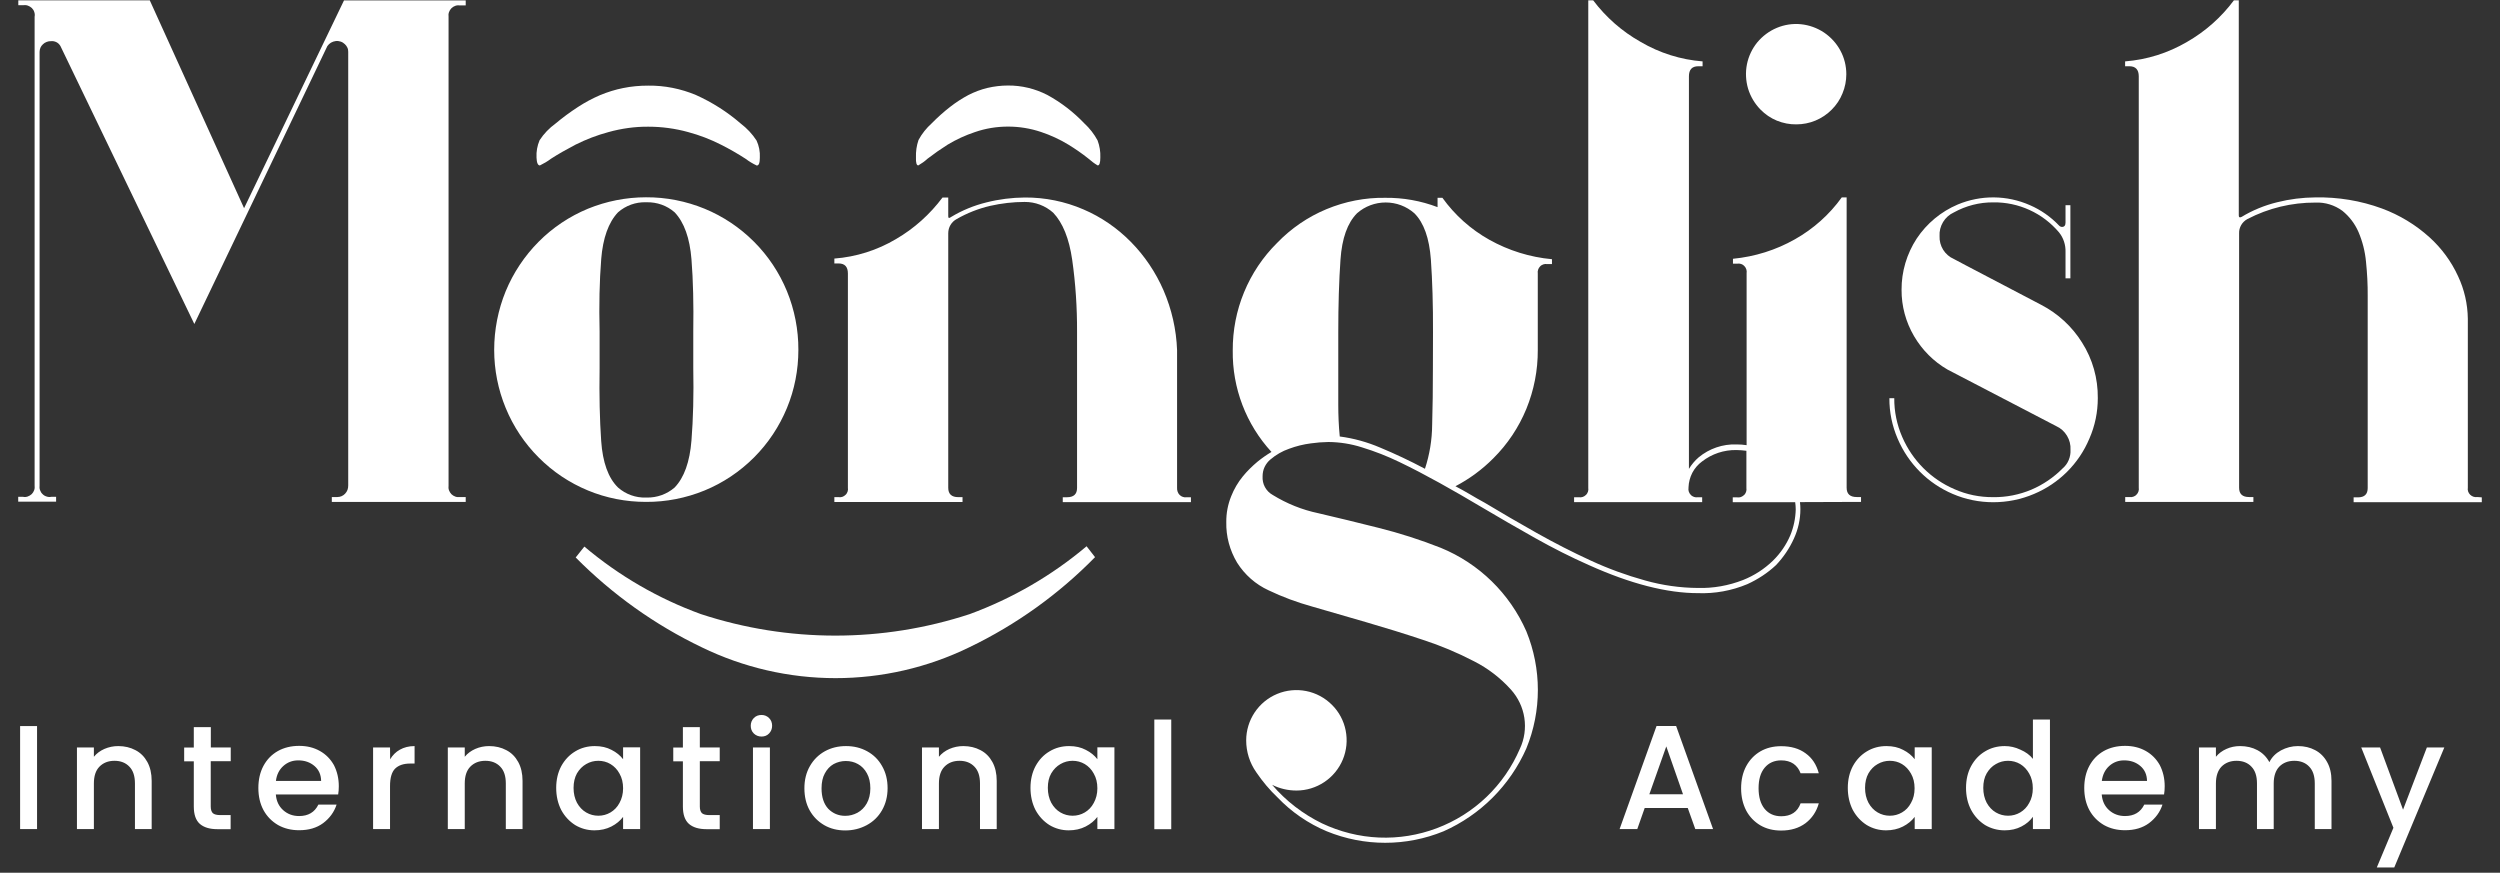 <svg width="275" height="96" viewBox="0 0 275 96" fill="none" xmlns="http://www.w3.org/2000/svg">
<rect x="0" y="0" width="275" height="96" fill="#333333" stroke="none"/>
<g clip-path="url(#clip0_1563_23015)">
<path d="M101.012 18.198C101.373 17.988 101.722 17.743 102.036 17.452C102.747 16.905 103.48 16.393 104.237 15.915C105.18 15.345 106.193 14.879 107.241 14.53C108.417 14.123 109.639 13.925 110.885 13.925C112.119 13.925 113.341 14.123 114.517 14.518C115.565 14.868 116.578 15.333 117.533 15.915C118.29 16.381 119.035 16.893 119.733 17.452C120.048 17.732 120.385 17.988 120.746 18.198C120.944 18.198 121.037 17.906 121.037 17.313C121.061 16.672 120.956 16.044 120.735 15.45C120.362 14.751 119.861 14.111 119.279 13.575C118.092 12.33 116.718 11.27 115.204 10.444C113.865 9.757 112.387 9.396 110.885 9.407C110.116 9.407 109.348 9.5 108.603 9.675C107.881 9.85 107.182 10.117 106.519 10.455C105.82 10.828 105.157 11.258 104.528 11.747C103.806 12.306 103.131 12.912 102.49 13.564C101.908 14.088 101.408 14.705 101.035 15.403C100.826 16.02 100.732 16.661 100.756 17.313C100.732 17.906 100.826 18.198 101.012 18.198Z" fill="#FFFFFF"/>
<path d="M59.389 18.198C59.82 17.988 60.239 17.743 60.623 17.452C61.38 16.963 62.277 16.451 63.301 15.915C64.466 15.333 65.676 14.868 66.934 14.53C68.354 14.134 69.833 13.925 71.311 13.936C72.79 13.936 74.269 14.134 75.701 14.53C76.958 14.868 78.169 15.333 79.333 15.927C80.253 16.393 81.15 16.905 82.011 17.464C82.395 17.755 82.803 18 83.245 18.209C83.478 18.209 83.583 17.918 83.583 17.324C83.618 16.684 83.49 16.044 83.222 15.461C82.756 14.74 82.162 14.111 81.475 13.587C79.997 12.306 78.344 11.258 76.562 10.455C74.897 9.757 73.104 9.396 71.3 9.419C70.368 9.419 69.449 9.5 68.54 9.687C67.667 9.861 66.817 10.129 66.002 10.467C65.164 10.828 64.361 11.258 63.592 11.759C62.731 12.318 61.904 12.923 61.112 13.587C60.425 14.088 59.82 14.705 59.354 15.427C59.098 16.032 58.982 16.672 59.017 17.336C59.04 17.918 59.168 18.198 59.389 18.198Z" fill="#FFFFFF"/>
<path d="M71.055 55.209C73.267 55.221 75.456 54.79 77.505 53.952C79.543 53.114 81.382 51.88 82.942 50.32C84.502 48.76 85.725 46.908 86.563 44.883C87.402 42.857 87.821 40.679 87.821 38.491C87.832 36.279 87.402 34.078 86.563 32.029C85.725 29.991 84.491 28.14 82.942 26.592C81.382 25.032 79.543 23.798 77.505 22.959C75.456 22.121 73.267 21.69 71.055 21.702C68.866 21.702 66.701 22.133 64.675 22.959C62.649 23.798 60.798 25.032 59.25 26.592C57.701 28.152 56.467 30.003 55.629 32.029C54.79 34.078 54.36 36.279 54.36 38.491C54.36 40.679 54.79 42.857 55.629 44.883C56.467 46.92 57.701 48.771 59.25 50.32C60.798 51.88 62.649 53.114 64.675 53.952C66.689 54.79 68.866 55.209 71.055 55.209ZM66.13 28.524C66.317 26.184 66.934 24.461 67.982 23.355C68.832 22.61 69.926 22.214 71.055 22.249H71.137C72.266 22.226 73.361 22.61 74.21 23.355C75.258 24.461 75.875 26.184 76.062 28.524C76.248 30.865 76.306 33.508 76.26 36.453V40.481C76.318 43.427 76.248 46.082 76.062 48.445C75.875 50.809 75.258 52.532 74.21 53.626C73.361 54.36 72.266 54.755 71.137 54.732H71.055C69.926 54.767 68.832 54.371 67.982 53.626C66.91 52.578 66.293 50.867 66.13 48.503C65.967 46.14 65.909 43.474 65.956 40.517V36.488C65.886 33.542 65.944 30.9 66.13 28.559V28.524Z" fill="#FFFFFF"/>
<path d="M129.478 53.649V38.514C129.397 36.244 128.884 34.008 127.988 31.936C127.126 29.957 125.916 28.152 124.402 26.615C122.9 25.09 121.13 23.867 119.163 23.029C117.137 22.156 114.948 21.714 112.736 21.725C111.316 21.737 109.895 21.912 108.521 22.261C107.148 22.598 105.832 23.134 104.621 23.867C104.411 24.03 104.307 24.007 104.307 23.798V21.725H103.678C102.293 23.576 100.558 25.137 98.555 26.301C96.495 27.523 94.178 28.257 91.779 28.443V28.979H92.245C92.92 28.979 93.269 29.34 93.269 30.085V53.661C93.293 53.801 93.281 53.941 93.234 54.08C93.188 54.208 93.118 54.336 93.013 54.429C92.909 54.534 92.792 54.604 92.664 54.651C92.536 54.697 92.385 54.709 92.245 54.686H91.779V55.221H105.878V54.686H105.413C104.679 54.686 104.307 54.348 104.307 53.661V25.66C104.307 25.346 104.388 25.02 104.551 24.752C104.714 24.473 104.947 24.252 105.226 24.1C106.379 23.437 107.625 22.948 108.917 22.645C110.163 22.366 111.432 22.214 112.701 22.214C113.865 22.203 114.983 22.622 115.856 23.402C116.904 24.508 117.603 26.231 117.94 28.571C118.313 31.191 118.487 33.845 118.476 36.5V53.673C118.476 54.36 118.103 54.697 117.37 54.697H116.904V55.233H131.003V54.697H130.538C130.398 54.721 130.247 54.709 130.119 54.662C129.979 54.616 129.862 54.546 129.758 54.441C129.653 54.336 129.583 54.22 129.536 54.08C129.49 53.941 129.467 53.801 129.478 53.649Z" fill="#FFFFFF"/>
<path d="M106.67 67.551C97.065 70.706 86.703 70.706 77.098 67.551C72.417 65.851 68.086 63.336 64.279 60.123L63.325 61.322C67.353 65.385 72.045 68.738 77.203 71.207C81.778 73.43 86.808 74.595 91.907 74.595C96.995 74.595 102.025 73.442 106.612 71.207C111.77 68.727 116.45 65.374 120.455 61.287L119.524 60.088C115.705 63.313 111.351 65.828 106.67 67.551Z" fill="#FFFFFF"/>
<path d="M26.848 22.901L16.474 0.035H2.014V0.57H2.55C2.724 0.547 2.899 0.559 3.062 0.617C3.225 0.675 3.376 0.768 3.504 0.885C3.633 1.013 3.726 1.164 3.772 1.327C3.83 1.49 3.842 1.677 3.807 1.84V53.405C3.83 53.58 3.819 53.754 3.761 53.917C3.702 54.08 3.609 54.232 3.493 54.348C3.365 54.464 3.213 54.558 3.05 54.616C2.887 54.674 2.713 54.686 2.538 54.651H2.003V55.186H6.171V54.651H5.635C5.46 54.686 5.286 54.674 5.123 54.616C4.96 54.569 4.797 54.476 4.68 54.348C4.552 54.232 4.459 54.08 4.401 53.906C4.343 53.743 4.331 53.568 4.354 53.393V5.705C4.354 5.554 4.389 5.402 4.447 5.251C4.506 5.111 4.599 4.983 4.715 4.878C4.832 4.762 4.971 4.669 5.134 4.61C5.286 4.552 5.46 4.517 5.623 4.529C5.833 4.506 6.031 4.552 6.217 4.645C6.403 4.739 6.543 4.89 6.648 5.065L21.376 35.638L36.011 5.065C36.116 4.913 36.255 4.785 36.407 4.692C36.57 4.599 36.744 4.541 36.931 4.517C37.117 4.494 37.303 4.517 37.478 4.576C37.652 4.634 37.815 4.739 37.944 4.867C38.06 4.971 38.141 5.099 38.211 5.239C38.281 5.379 38.304 5.53 38.304 5.693V53.405C38.304 53.568 38.281 53.743 38.223 53.894C38.165 54.045 38.072 54.197 37.955 54.313C37.85 54.429 37.722 54.511 37.571 54.581C37.431 54.639 37.28 54.674 37.117 54.674H36.5V55.21H51.228V54.674H50.599C50.424 54.697 50.25 54.686 50.087 54.627C49.924 54.569 49.772 54.476 49.656 54.36C49.54 54.232 49.446 54.092 49.388 53.929C49.33 53.766 49.318 53.591 49.342 53.417V1.851C49.318 1.677 49.33 1.502 49.388 1.339C49.446 1.176 49.54 1.025 49.656 0.908C49.784 0.78 49.924 0.699 50.087 0.64C50.25 0.582 50.424 0.57 50.599 0.594H51.228V0.047H37.839L26.848 22.901Z" fill="#FFFFFF"/>
<path d="M204.713 55.209V54.674H204.236C203.502 54.674 203.13 54.336 203.13 53.649V21.714H202.594C201.232 23.611 199.462 25.183 197.437 26.324C195.341 27.512 193.024 28.233 190.626 28.466V29.002H191.103C191.243 28.979 191.382 28.99 191.522 29.037C191.662 29.083 191.778 29.153 191.871 29.258C191.976 29.363 192.046 29.479 192.093 29.619C192.139 29.759 192.151 29.898 192.127 30.038V48.969C191.767 48.911 191.394 48.888 191.021 48.888C189.508 48.829 188.018 49.342 186.853 50.308C186.434 50.669 186.073 51.1 185.782 51.577V8.394C185.782 7.661 186.12 7.288 186.807 7.288H187.284V6.753C184.886 6.566 182.557 5.833 180.473 4.61C178.424 3.458 176.654 1.898 175.246 0.035H174.71V53.673C174.733 53.812 174.722 53.952 174.675 54.092C174.628 54.22 174.559 54.348 174.454 54.441C174.349 54.546 174.233 54.616 174.105 54.662C173.965 54.709 173.825 54.721 173.685 54.697H173.15V55.233H187.238V54.697H186.76C186.62 54.721 186.481 54.709 186.341 54.662C186.213 54.616 186.085 54.546 185.992 54.441C185.887 54.336 185.817 54.22 185.771 54.092C185.724 53.964 185.712 53.812 185.736 53.673V53.603C185.759 53.044 185.899 52.508 186.155 52.008C186.411 51.519 186.783 51.088 187.226 50.762C188.309 49.924 189.636 49.481 190.998 49.505C191.371 49.505 191.732 49.54 192.104 49.586V53.684C192.127 53.824 192.116 53.964 192.069 54.103C192.023 54.232 191.953 54.36 191.848 54.453C191.743 54.546 191.627 54.627 191.499 54.674C191.359 54.721 191.219 54.732 191.08 54.709H190.602V55.245H197.471C197.506 55.501 197.53 55.768 197.53 56.036C197.506 57.014 197.308 57.969 196.936 58.877C196.493 59.925 195.841 60.868 195.038 61.66C194.083 62.591 192.966 63.313 191.732 63.802C190.148 64.419 188.46 64.722 186.772 64.675C184.804 64.663 182.848 64.384 180.95 63.848C178.901 63.278 176.91 62.556 174.978 61.66C172.975 60.74 170.996 59.727 169.028 58.621C167.061 57.515 165.163 56.409 163.323 55.303C162.741 54.988 162.194 54.674 161.67 54.36C161.146 54.045 160.599 53.754 160.098 53.486C161.635 52.683 163.044 51.647 164.267 50.413C165.827 48.864 167.061 47.013 167.899 44.976C168.737 42.926 169.168 40.726 169.156 38.502V30.085C169.133 29.945 169.145 29.805 169.191 29.666C169.238 29.526 169.308 29.409 169.413 29.305C169.506 29.2 169.634 29.13 169.762 29.083C169.89 29.037 170.041 29.025 170.181 29.049H170.717V28.513C168.295 28.292 165.943 27.558 163.824 26.371C161.787 25.23 160.029 23.658 158.666 21.76H158.131V22.785C156.291 22.086 154.347 21.737 152.379 21.76C150.167 21.725 147.967 22.156 145.918 23.006C143.869 23.856 142.017 25.125 140.481 26.72C138.92 28.268 137.686 30.108 136.848 32.145C136.01 34.171 135.591 36.348 135.602 38.549C135.544 42.682 137.069 46.675 139.863 49.714C139.328 50.029 138.816 50.389 138.327 50.785C137.744 51.274 137.197 51.81 136.72 52.392C136.173 53.056 135.742 53.801 135.428 54.593C135.067 55.489 134.88 56.455 134.892 57.433C134.857 59.005 135.276 60.542 136.08 61.892C136.918 63.22 138.117 64.279 139.537 64.931C141.074 65.665 142.669 66.258 144.311 66.713C146.22 67.271 148.211 67.842 150.295 68.447C152.379 69.053 154.452 69.693 156.512 70.38C158.457 71.009 160.331 71.8 162.148 72.743C163.684 73.523 165.058 74.583 166.211 75.864C166.991 76.737 167.503 77.808 167.678 78.961C167.852 80.113 167.689 81.301 167.189 82.36C166.327 84.363 165.082 86.167 163.51 87.669C161.938 89.171 160.087 90.335 158.049 91.104C156.012 91.872 153.846 92.222 151.681 92.129C149.515 92.035 147.385 91.5 145.417 90.568C143.321 89.544 141.459 88.112 139.933 86.33C140.772 86.749 141.68 86.959 142.611 86.959C143.706 86.959 144.765 86.633 145.673 86.028C146.581 85.422 147.291 84.561 147.711 83.548C148.13 82.535 148.235 81.429 148.025 80.358C147.815 79.287 147.291 78.297 146.511 77.529C145.743 76.76 144.753 76.225 143.682 76.015C142.611 75.805 141.505 75.91 140.492 76.329C139.479 76.749 138.618 77.459 138.012 78.367C137.407 79.275 137.081 80.346 137.081 81.441C137.081 82.698 137.465 83.92 138.187 84.945C138.874 85.958 139.666 86.901 140.55 87.739C142.076 89.334 143.915 90.592 145.941 91.442C150.062 93.13 154.673 93.13 158.794 91.442C162.858 89.637 166.106 86.389 167.899 82.325C169.587 78.204 169.587 73.582 167.899 69.448C166.071 65.281 162.695 61.986 158.492 60.263C156.256 59.378 153.963 58.644 151.634 58.062C149.329 57.48 147.117 56.944 145.021 56.455C143.24 56.083 141.54 55.396 139.992 54.441C139.631 54.243 139.34 53.941 139.142 53.58C138.944 53.219 138.862 52.811 138.885 52.392C138.885 52.043 138.955 51.682 139.107 51.367C139.258 51.053 139.479 50.762 139.747 50.541C140.352 50.029 141.051 49.621 141.796 49.365C142.576 49.074 143.38 48.876 144.195 48.771C144.835 48.678 145.475 48.631 146.127 48.62C147.385 48.631 148.63 48.829 149.83 49.214C151.238 49.644 152.601 50.18 153.928 50.82C155.36 51.507 156.827 52.276 158.34 53.114C159.854 53.952 161.402 54.849 162.986 55.792C164.93 56.944 166.886 58.074 168.854 59.18C170.821 60.286 172.801 61.287 174.803 62.172C179.367 64.221 183.36 65.246 186.772 65.246C188.635 65.315 190.486 64.978 192.209 64.256C193.362 63.732 194.433 63.033 195.364 62.16C196.179 61.299 196.843 60.321 197.332 59.238C197.797 58.225 198.042 57.131 198.042 56.025C198.042 55.757 198.03 55.501 197.995 55.233L204.713 55.209ZM157.619 40.54C157.619 42.752 157.595 44.813 157.537 46.734C157.525 48.375 157.258 50.005 156.745 51.565C155.057 50.669 153.416 49.901 151.82 49.237C150.4 48.631 148.91 48.212 147.373 48.014C147.257 46.85 147.21 45.674 147.21 44.51V36.546C147.21 33.542 147.291 30.876 147.454 28.548C147.617 26.208 148.223 24.52 149.271 23.46C150.144 22.692 151.262 22.272 152.426 22.272C153.59 22.272 154.708 22.692 155.581 23.46C156.629 24.508 157.223 26.208 157.397 28.548C157.56 30.888 157.642 33.554 157.63 36.546L157.619 40.54Z" fill="#FFFFFF"/>
<path d="M197.6 13.68C198.321 13.68 199.043 13.54 199.707 13.261C200.37 12.982 200.988 12.574 201.488 12.062C202 11.55 202.408 10.944 202.676 10.269C202.955 9.605 203.095 8.883 203.095 8.162C203.095 7.253 202.874 6.357 202.443 5.565C202.012 4.762 201.395 4.087 200.638 3.574C199.881 3.074 199.02 2.759 198.112 2.666C197.204 2.573 196.296 2.713 195.457 3.062C194.619 3.411 193.886 3.959 193.303 4.657C192.733 5.356 192.337 6.194 192.162 7.079C191.988 7.964 192.034 8.883 192.29 9.757C192.558 10.63 193.024 11.41 193.664 12.062C194.177 12.586 194.782 12.993 195.457 13.273C196.156 13.552 196.866 13.692 197.6 13.68Z" fill="#FFFFFF"/>
<path d="M230.758 43.788C230.781 41.623 230.187 39.504 229.023 37.676C227.929 35.918 226.369 34.486 224.529 33.531L216.263 29.2L214.924 28.49C214.435 28.28 214.027 27.919 213.748 27.477C213.468 27.023 213.329 26.499 213.352 25.975C213.317 25.428 213.457 24.892 213.736 24.426C214.016 23.961 214.435 23.588 214.924 23.367C216.251 22.633 217.741 22.249 219.255 22.261C220.629 22.238 222.003 22.529 223.248 23.099C224.506 23.67 225.612 24.52 226.497 25.567C226.986 26.173 227.23 26.941 227.207 27.71V30.62H227.742V22.575H227.207V24.485C227.207 24.799 227.079 24.962 226.811 24.962C226.753 24.962 226.695 24.939 226.636 24.915C226.578 24.892 226.532 24.846 226.497 24.811C225.588 23.856 224.494 23.087 223.283 22.564C222.037 22.016 220.687 21.725 219.325 21.714C217.963 21.702 216.612 21.97 215.355 22.494C213.515 23.274 211.943 24.578 210.837 26.243C209.743 27.919 209.161 29.875 209.172 31.878C209.161 33.671 209.638 35.429 210.546 36.977C211.431 38.491 212.688 39.76 214.214 40.645L226.182 46.873C226.683 47.095 227.09 47.467 227.37 47.933C227.649 48.399 227.789 48.934 227.754 49.481C227.777 49.866 227.707 50.25 227.556 50.611C227.405 50.972 227.172 51.286 226.881 51.531C225.903 52.52 224.739 53.312 223.458 53.859C222.131 54.418 220.687 54.709 219.243 54.686C217.776 54.697 216.333 54.406 214.994 53.812C212.409 52.706 210.36 50.646 209.242 48.061C208.66 46.722 208.357 45.267 208.369 43.8H207.833C207.822 45.337 208.136 46.85 208.742 48.259C209.906 50.995 212.071 53.172 214.807 54.336C216.216 54.942 217.73 55.245 219.255 55.245C220.792 55.245 222.317 54.942 223.737 54.336C226.485 53.184 228.674 51.007 229.826 48.259C230.455 46.827 230.758 45.325 230.758 43.788Z" fill="#FFFFFF"/>
<path d="M272.497 54.674C272.357 54.697 272.217 54.686 272.078 54.639C271.95 54.593 271.822 54.523 271.717 54.418C271.612 54.313 271.542 54.197 271.496 54.069C271.449 53.941 271.437 53.789 271.461 53.649V35.044C271.437 33.438 271.076 31.843 270.389 30.387C269.644 28.757 268.573 27.302 267.234 26.091C265.709 24.717 263.939 23.646 262.018 22.936C259.678 22.075 257.187 21.667 254.695 21.714C253.275 21.725 251.866 21.9 250.48 22.249C249.107 22.587 247.791 23.122 246.58 23.856C246.371 23.961 246.266 23.914 246.266 23.704V0.035H245.73C244.345 1.898 242.587 3.458 240.573 4.61C238.489 5.833 236.16 6.566 233.762 6.753V7.288H234.239C234.914 7.288 235.264 7.661 235.264 8.394V53.649C235.287 53.789 235.275 53.929 235.229 54.069C235.182 54.197 235.112 54.325 235.007 54.418C234.914 54.523 234.786 54.593 234.658 54.639C234.53 54.686 234.39 54.697 234.251 54.674H233.773V55.21H247.873V54.674H247.395C246.662 54.674 246.301 54.336 246.301 53.649V25.66C246.289 25.346 246.371 25.032 246.534 24.752C246.697 24.473 246.929 24.252 247.209 24.1C249.526 22.89 252.099 22.272 254.707 22.284C255.766 22.238 256.814 22.564 257.664 23.192C258.432 23.809 259.038 24.613 259.434 25.521C259.876 26.557 260.156 27.663 260.26 28.792C260.388 30.038 260.458 31.296 260.447 32.553V53.684C260.447 54.371 260.086 54.709 259.376 54.709H258.898V55.245H272.997V54.709L272.497 54.674Z" fill="#FFFFFF"/>
<path d="M4.075 79.869V91.197H2.212V79.869H4.075ZM13.005 82.069C13.715 82.069 14.344 82.221 14.891 82.512C15.461 82.803 15.892 83.245 16.207 83.816C16.521 84.386 16.684 85.085 16.684 85.9V91.197H14.844V86.179C14.844 85.376 14.646 84.759 14.239 84.34C13.832 83.909 13.284 83.688 12.597 83.688C11.899 83.688 11.352 83.909 10.932 84.34C10.525 84.759 10.327 85.376 10.327 86.179V91.197H8.464V82.221H10.327V83.245C10.63 82.873 11.014 82.593 11.48 82.383C11.969 82.174 12.469 82.069 13.005 82.069ZM23.181 83.734V88.717C23.181 89.055 23.262 89.299 23.413 89.451C23.576 89.59 23.844 89.66 24.228 89.66H25.369V91.209H23.902C23.064 91.209 22.424 91.011 21.981 90.627C21.539 90.231 21.318 89.602 21.318 88.717V83.746H20.258V82.232H21.318V79.985H23.192V82.221H25.381V83.734H23.181ZM37.268 86.482C37.268 86.819 37.245 87.122 37.198 87.39H30.341C30.399 88.112 30.667 88.682 31.144 89.113C31.622 89.544 32.204 89.765 32.902 89.765C33.904 89.765 34.614 89.346 35.021 88.508H37.024C36.756 89.334 36.255 90.01 35.545 90.545C34.835 91.069 33.962 91.325 32.902 91.325C32.041 91.325 31.272 91.139 30.585 90.755C29.91 90.359 29.375 89.823 28.99 89.125C28.606 88.414 28.42 87.6 28.42 86.68C28.42 85.76 28.606 84.945 28.979 84.246C29.363 83.536 29.887 83.001 30.562 82.616C31.249 82.232 32.029 82.046 32.914 82.046C33.764 82.046 34.52 82.232 35.184 82.605C35.848 82.977 36.36 83.501 36.733 84.165C37.082 84.852 37.268 85.62 37.268 86.482ZM35.324 85.9C35.312 85.213 35.068 84.665 34.59 84.258C34.113 83.85 33.519 83.641 32.809 83.641C32.169 83.641 31.622 83.85 31.167 84.258C30.713 84.665 30.434 85.213 30.352 85.9H35.324ZM42.915 83.525C43.183 83.07 43.544 82.71 43.986 82.465C44.44 82.209 44.976 82.069 45.604 82.069V83.99H45.127C44.394 83.99 43.846 84.177 43.462 84.549C43.09 84.922 42.903 85.562 42.903 86.47V91.197H41.04V82.221H42.903L42.915 83.525ZM53.801 82.069C54.511 82.069 55.14 82.221 55.687 82.512C56.257 82.803 56.688 83.245 57.002 83.816C57.317 84.386 57.48 85.085 57.48 85.9V91.197H55.64V86.179C55.64 85.376 55.442 84.759 55.035 84.34C54.627 83.909 54.08 83.688 53.393 83.688C52.695 83.688 52.148 83.909 51.728 84.34C51.321 84.759 51.123 85.376 51.123 86.179V91.197H49.26V82.221H51.123V83.245C51.426 82.873 51.81 82.593 52.276 82.383C52.753 82.174 53.265 82.069 53.801 82.069ZM61.182 86.668C61.182 85.772 61.368 84.968 61.741 84.27C62.125 83.571 62.638 83.035 63.278 82.651C63.93 82.255 64.652 82.069 65.432 82.069C66.142 82.069 66.748 82.209 67.271 82.488C67.807 82.756 68.226 83.105 68.54 83.513V82.209H70.415V91.197H68.54V89.858C68.226 90.277 67.795 90.638 67.248 90.918C66.701 91.197 66.084 91.337 65.385 91.337C64.617 91.337 63.907 91.139 63.266 90.755C62.626 90.347 62.114 89.8 61.73 89.09C61.368 88.379 61.182 87.564 61.182 86.668ZM68.54 86.715C68.54 86.098 68.412 85.562 68.145 85.096C67.9 84.642 67.562 84.293 67.155 84.048C66.748 83.804 66.293 83.688 65.816 83.688C65.339 83.688 64.896 83.804 64.477 84.048C64.07 84.281 63.732 84.619 63.464 85.073C63.22 85.515 63.092 86.051 63.092 86.668C63.092 87.285 63.22 87.832 63.464 88.298C63.72 88.764 64.058 89.125 64.477 89.369C64.896 89.614 65.35 89.73 65.816 89.73C66.293 89.73 66.736 89.614 67.155 89.369C67.562 89.125 67.9 88.787 68.145 88.321C68.401 87.856 68.54 87.32 68.54 86.715ZM76.981 83.734V88.717C76.981 89.055 77.063 89.299 77.214 89.451C77.377 89.59 77.645 89.66 78.029 89.66H79.17V91.209H77.703C76.865 91.209 76.225 91.011 75.782 90.627C75.34 90.231 75.118 89.602 75.118 88.717V83.746H74.059V82.232H75.118V79.985H76.981V82.221H79.17V83.734H76.981ZM83.769 81.021C83.431 81.021 83.152 80.905 82.919 80.684C82.686 80.451 82.582 80.171 82.582 79.834C82.582 79.496 82.698 79.217 82.919 78.984C83.152 78.751 83.431 78.646 83.769 78.646C84.095 78.646 84.374 78.763 84.596 78.984C84.829 79.217 84.933 79.496 84.933 79.834C84.933 80.171 84.817 80.451 84.596 80.684C84.374 80.917 84.095 81.021 83.769 81.021ZM84.689 82.221V91.197H82.826V82.221H84.689ZM92.978 91.348C92.129 91.348 91.36 91.162 90.685 90.778C89.998 90.382 89.462 89.847 89.067 89.148C88.671 88.438 88.484 87.623 88.484 86.703C88.484 85.795 88.682 84.98 89.09 84.27C89.497 83.559 90.044 83.024 90.731 82.64C91.43 82.255 92.198 82.069 93.06 82.069C93.921 82.069 94.69 82.255 95.388 82.64C96.087 83.024 96.634 83.559 97.03 84.27C97.438 84.98 97.635 85.783 97.635 86.703C97.635 87.611 97.426 88.426 97.018 89.136C96.611 89.847 96.04 90.394 95.319 90.778C94.62 91.15 93.84 91.348 92.978 91.348ZM92.978 89.742C93.456 89.742 93.898 89.625 94.317 89.404C94.736 89.171 95.086 88.834 95.342 88.379C95.598 87.925 95.738 87.367 95.738 86.715C95.738 86.063 95.61 85.515 95.365 85.073C95.121 84.619 94.783 84.27 94.376 84.048C93.968 83.816 93.514 83.711 93.037 83.711C92.559 83.711 92.117 83.827 91.698 84.048C91.29 84.281 90.976 84.619 90.731 85.073C90.487 85.515 90.37 86.063 90.37 86.715C90.37 87.681 90.615 88.426 91.104 88.962C91.605 89.474 92.233 89.742 92.978 89.742ZM105.96 82.069C106.67 82.069 107.299 82.221 107.846 82.512C108.417 82.803 108.847 83.245 109.162 83.816C109.476 84.386 109.639 85.085 109.639 85.9V91.197H107.8V86.179C107.8 85.376 107.602 84.759 107.194 84.34C106.787 83.909 106.239 83.688 105.552 83.688C104.854 83.688 104.307 83.909 103.888 84.34C103.48 84.759 103.282 85.376 103.282 86.179V91.197H101.419V82.221H103.282V83.245C103.585 82.873 103.969 82.593 104.435 82.383C104.924 82.174 105.436 82.069 105.96 82.069ZM113.353 86.668C113.353 85.772 113.539 84.968 113.912 84.27C114.296 83.571 114.797 83.035 115.449 82.651C116.101 82.255 116.823 82.069 117.603 82.069C118.313 82.069 118.918 82.209 119.442 82.488C119.978 82.756 120.397 83.105 120.711 83.513V82.209H122.586V91.197H120.711V89.858C120.397 90.277 119.966 90.638 119.419 90.918C118.872 91.197 118.255 91.337 117.556 91.337C116.788 91.337 116.077 91.139 115.437 90.755C114.797 90.347 114.284 89.8 113.9 89.09C113.539 88.379 113.353 87.564 113.353 86.668ZM120.711 86.715C120.711 86.098 120.583 85.562 120.315 85.096C120.071 84.642 119.733 84.293 119.326 84.048C118.907 83.804 118.464 83.688 117.987 83.688C117.51 83.688 117.067 83.804 116.648 84.048C116.24 84.281 115.903 84.619 115.635 85.073C115.379 85.515 115.262 86.051 115.262 86.668C115.262 87.285 115.391 87.832 115.635 88.298C115.891 88.764 116.229 89.125 116.648 89.369C117.067 89.614 117.521 89.73 117.987 89.73C118.464 89.73 118.907 89.614 119.326 89.369C119.733 89.125 120.071 88.787 120.315 88.321C120.572 87.856 120.711 87.32 120.711 86.715ZM128.838 79.147V91.209H126.975V79.147H128.838Z" fill="#FFFFFF"/>
<path d="M185.654 88.88H180.916L180.101 91.197H178.156L182.22 79.857H184.373L188.437 91.197H186.481L185.654 88.88ZM185.13 87.367L183.291 82.104L181.428 87.367H185.13ZM191.522 86.715C191.522 85.795 191.708 84.98 192.081 84.281C192.465 83.571 192.989 83.035 193.641 82.651C194.305 82.267 195.061 82.081 195.923 82.081C197.006 82.081 197.902 82.337 198.612 82.861C199.334 83.373 199.812 84.107 200.068 85.061H198.065C197.902 84.619 197.646 84.27 197.285 84.013C196.924 83.769 196.47 83.641 195.935 83.641C195.178 83.641 194.561 83.909 194.107 84.456C193.664 84.992 193.443 85.737 193.443 86.703C193.443 87.669 193.664 88.426 194.107 88.973C194.561 89.52 195.178 89.788 195.935 89.788C197.006 89.788 197.728 89.311 198.065 88.368H200.068C199.812 89.276 199.323 90.01 198.601 90.557C197.879 91.092 196.994 91.36 195.923 91.36C195.061 91.36 194.305 91.174 193.641 90.79C192.977 90.394 192.453 89.858 192.081 89.16C191.708 88.438 191.522 87.623 191.522 86.715ZM203.258 86.668C203.258 85.772 203.444 84.968 203.817 84.27C204.201 83.571 204.713 83.035 205.354 82.651C206.006 82.255 206.727 82.069 207.507 82.069C208.218 82.069 208.823 82.209 209.347 82.488C209.883 82.756 210.302 83.105 210.616 83.513V82.209H212.49V91.197H210.616V89.858C210.302 90.277 209.871 90.638 209.324 90.918C208.776 91.197 208.159 91.337 207.461 91.337C206.692 91.337 205.982 91.139 205.342 90.755C204.702 90.347 204.189 89.8 203.805 89.09C203.444 88.379 203.258 87.564 203.258 86.668ZM210.604 86.715C210.604 86.097 210.476 85.562 210.209 85.096C209.952 84.642 209.626 84.293 209.219 84.048C208.811 83.804 208.357 83.688 207.88 83.688C207.403 83.688 206.96 83.804 206.541 84.048C206.122 84.281 205.796 84.619 205.528 85.073C205.284 85.515 205.156 86.051 205.156 86.668C205.156 87.285 205.284 87.832 205.528 88.298C205.784 88.764 206.122 89.125 206.541 89.369C206.96 89.614 207.414 89.73 207.88 89.73C208.357 89.73 208.8 89.614 209.219 89.369C209.638 89.125 209.964 88.787 210.209 88.321C210.476 87.856 210.604 87.32 210.604 86.715ZM216.263 86.668C216.263 85.772 216.449 84.968 216.822 84.27C217.206 83.571 217.706 83.035 218.358 82.651C219.01 82.255 219.732 82.069 220.524 82.069C221.106 82.069 221.688 82.197 222.247 82.465C222.818 82.71 223.283 83.047 223.621 83.478V79.147H225.495V91.197H223.621V89.847C223.318 90.277 222.899 90.638 222.352 90.918C221.816 91.197 221.211 91.337 220.512 91.337C219.732 91.337 219.01 91.139 218.358 90.755C217.718 90.347 217.206 89.8 216.822 89.09C216.449 88.379 216.263 87.564 216.263 86.668ZM223.609 86.715C223.609 86.097 223.481 85.562 223.213 85.096C222.957 84.642 222.631 84.293 222.224 84.048C221.805 83.804 221.362 83.688 220.885 83.688C220.407 83.688 219.965 83.804 219.546 84.048C219.127 84.281 218.801 84.619 218.533 85.073C218.277 85.515 218.16 86.051 218.16 86.668C218.16 87.285 218.289 87.832 218.533 88.298C218.789 88.764 219.127 89.125 219.546 89.369C219.965 89.614 220.419 89.73 220.885 89.73C221.362 89.73 221.805 89.614 222.224 89.369C222.631 89.125 222.969 88.787 223.213 88.321C223.481 87.856 223.609 87.32 223.609 86.715ZM238.116 86.482C238.116 86.819 238.093 87.122 238.046 87.39H231.189C231.247 88.112 231.515 88.682 231.992 89.113C232.469 89.544 233.063 89.765 233.75 89.765C234.751 89.765 235.461 89.346 235.869 88.508H237.872C237.604 89.334 237.103 90.01 236.393 90.545C235.683 91.069 234.809 91.325 233.75 91.325C232.888 91.325 232.12 91.139 231.433 90.755C230.758 90.359 230.222 89.823 229.838 89.125C229.454 88.414 229.268 87.599 229.268 86.68C229.268 85.76 229.454 84.945 229.826 84.246C230.211 83.536 230.735 83.001 231.41 82.616C232.097 82.232 232.877 82.046 233.762 82.046C234.612 82.046 235.368 82.232 236.032 82.605C236.696 82.977 237.208 83.501 237.58 84.165C237.93 84.852 238.116 85.62 238.116 86.482ZM236.172 85.9C236.16 85.213 235.916 84.665 235.438 84.258C234.961 83.85 234.367 83.641 233.657 83.641C233.017 83.641 232.469 83.85 232.015 84.258C231.561 84.665 231.293 85.213 231.2 85.9H236.172ZM252.774 82.069C253.484 82.069 254.113 82.221 254.66 82.512C255.219 82.803 255.662 83.245 255.976 83.816C256.302 84.386 256.465 85.085 256.465 85.9V91.197H254.625V86.179C254.625 85.376 254.427 84.759 254.02 84.34C253.624 83.909 253.065 83.688 252.378 83.688C251.691 83.688 251.132 83.909 250.713 84.34C250.318 84.759 250.108 85.376 250.108 86.179V91.197H248.268V86.179C248.268 85.376 248.07 84.759 247.663 84.34C247.267 83.909 246.708 83.688 246.021 83.688C245.334 83.688 244.776 83.909 244.356 84.34C243.961 84.759 243.751 85.376 243.751 86.179V91.197H241.888V82.221H243.751V83.245C244.054 82.873 244.438 82.593 244.904 82.383C245.369 82.174 245.87 82.069 246.406 82.069C247.127 82.069 247.768 82.221 248.327 82.523C248.885 82.826 249.328 83.268 249.631 83.839C249.898 83.292 250.329 82.861 250.9 82.546C251.493 82.232 252.111 82.069 252.774 82.069ZM268.876 82.221L263.369 95.423H261.448L263.276 91.057L259.736 82.221H261.809L264.335 89.066L266.955 82.221H268.876Z" fill="#FFFFFF"/>
</g>
<defs>
<clipPath id="clip0_1563_23015">
<rect width="275" height="95.47" fill="#FFFFFF"/>
</clipPath>
</defs>
</svg>
